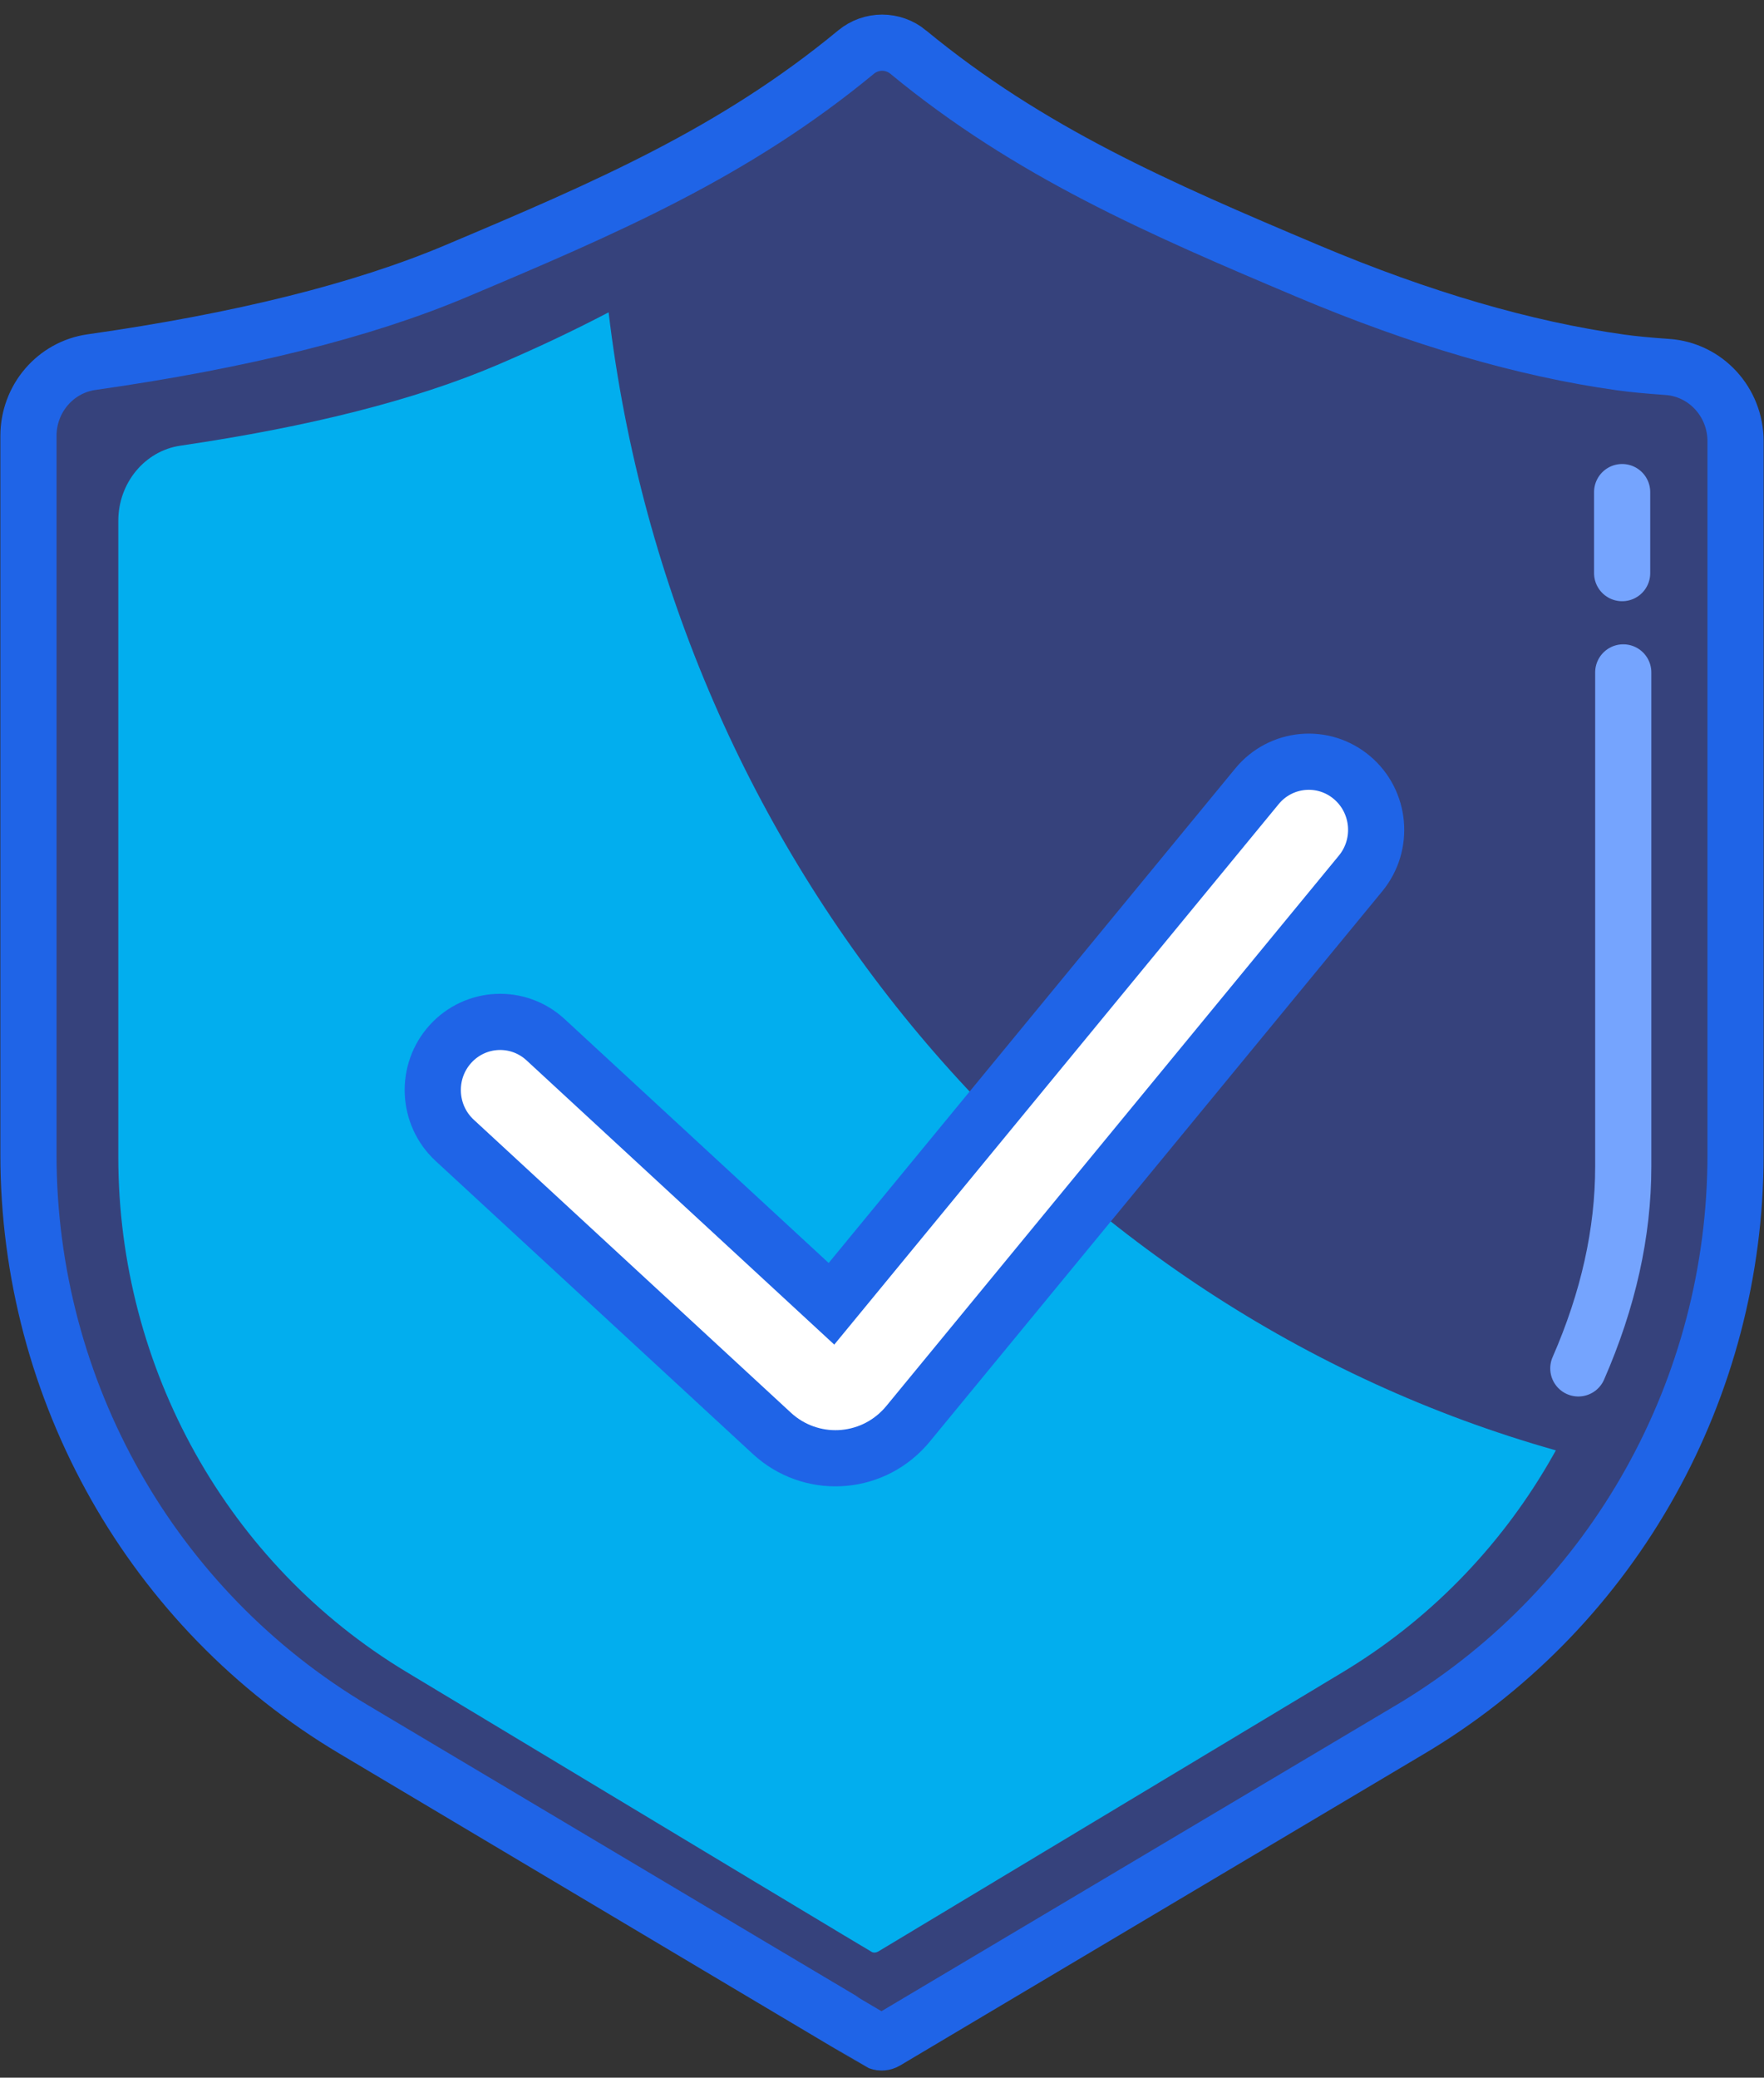 <svg width="62" height="73" viewBox="0 0 62 73" fill="none" xmlns="http://www.w3.org/2000/svg">
<rect x="0" y="0" width="62" height="73" fill="#333333" stroke="none"/>
<path fill-rule="evenodd" clip-rule="evenodd" d="M31.922 1.83L31.923 1.832C36.183 5.34 40.69 7.298 45.989 9.533C49.931 11.194 53.585 12.261 56.951 12.733C57.376 12.793 57.927 12.846 58.603 12.893C59.952 12.986 61 14.127 61 15.504V40.57C61 48.774 56.751 56.374 49.81 60.618L49.567 60.764C37.342 68.032 31.199 71.683 31.139 71.719C31.048 71.772 30.961 71.772 30.897 71.747C30.854 71.73 24.7 68.069 12.433 60.764C5.349 56.551 1 48.87 1 40.57V15.316C1 14.01 1.945 12.905 3.215 12.724C8.473 11.976 12.739 10.912 16.011 9.533C21.333 7.289 25.813 5.36 30.086 1.832C30.621 1.39 31.386 1.389 31.922 1.83Z" fill="#36427C" stroke="#1F64E7" stroke-width="1.974"/>
<path fill-rule="evenodd" clip-rule="evenodd" d="M54.684 50.959L54.594 51.12C52.887 54.15 50.44 56.747 47.416 58.616L47.201 58.748C36.366 65.261 30.922 68.534 30.869 68.566C30.788 68.613 30.711 68.613 30.654 68.59C30.616 68.575 25.162 65.294 14.291 58.748C8.012 54.971 4.158 48.087 4.158 40.648V18.3C4.158 16.969 5.089 15.842 6.341 15.659C10.9 14.99 14.607 14.047 17.461 12.83C18.83 12.247 20.135 11.631 21.391 10.974C23.687 30.274 37.071 45.987 54.684 50.959Z" fill="#02AEEE"/>
<path d="M57.053 23.625C57.053 30.37 57.053 36.157 57.053 40.987C57.053 43.311 56.526 45.675 55.474 48.079M57.014 20.137L57.014 17.29" stroke="#75A4FE" stroke-width="1.974" stroke-linecap="round" stroke-linejoin="round"/>
<path fill-rule="evenodd" clip-rule="evenodd" d="M19.176 36.531C18.21 35.639 16.712 35.708 15.83 36.684C14.948 37.66 15.016 39.175 15.982 40.067L27.128 50.36C28.48 51.608 30.577 51.512 31.812 50.146C31.864 50.088 31.864 50.088 31.914 50.028L47.821 30.688C48.657 29.671 48.52 28.162 47.514 27.317C46.508 26.471 45.015 26.61 44.179 27.627L29.224 45.809L19.176 36.531Z" fill="white" stroke="#1F64E7" stroke-width="1.974" stroke-linecap="round"/>
</svg>
